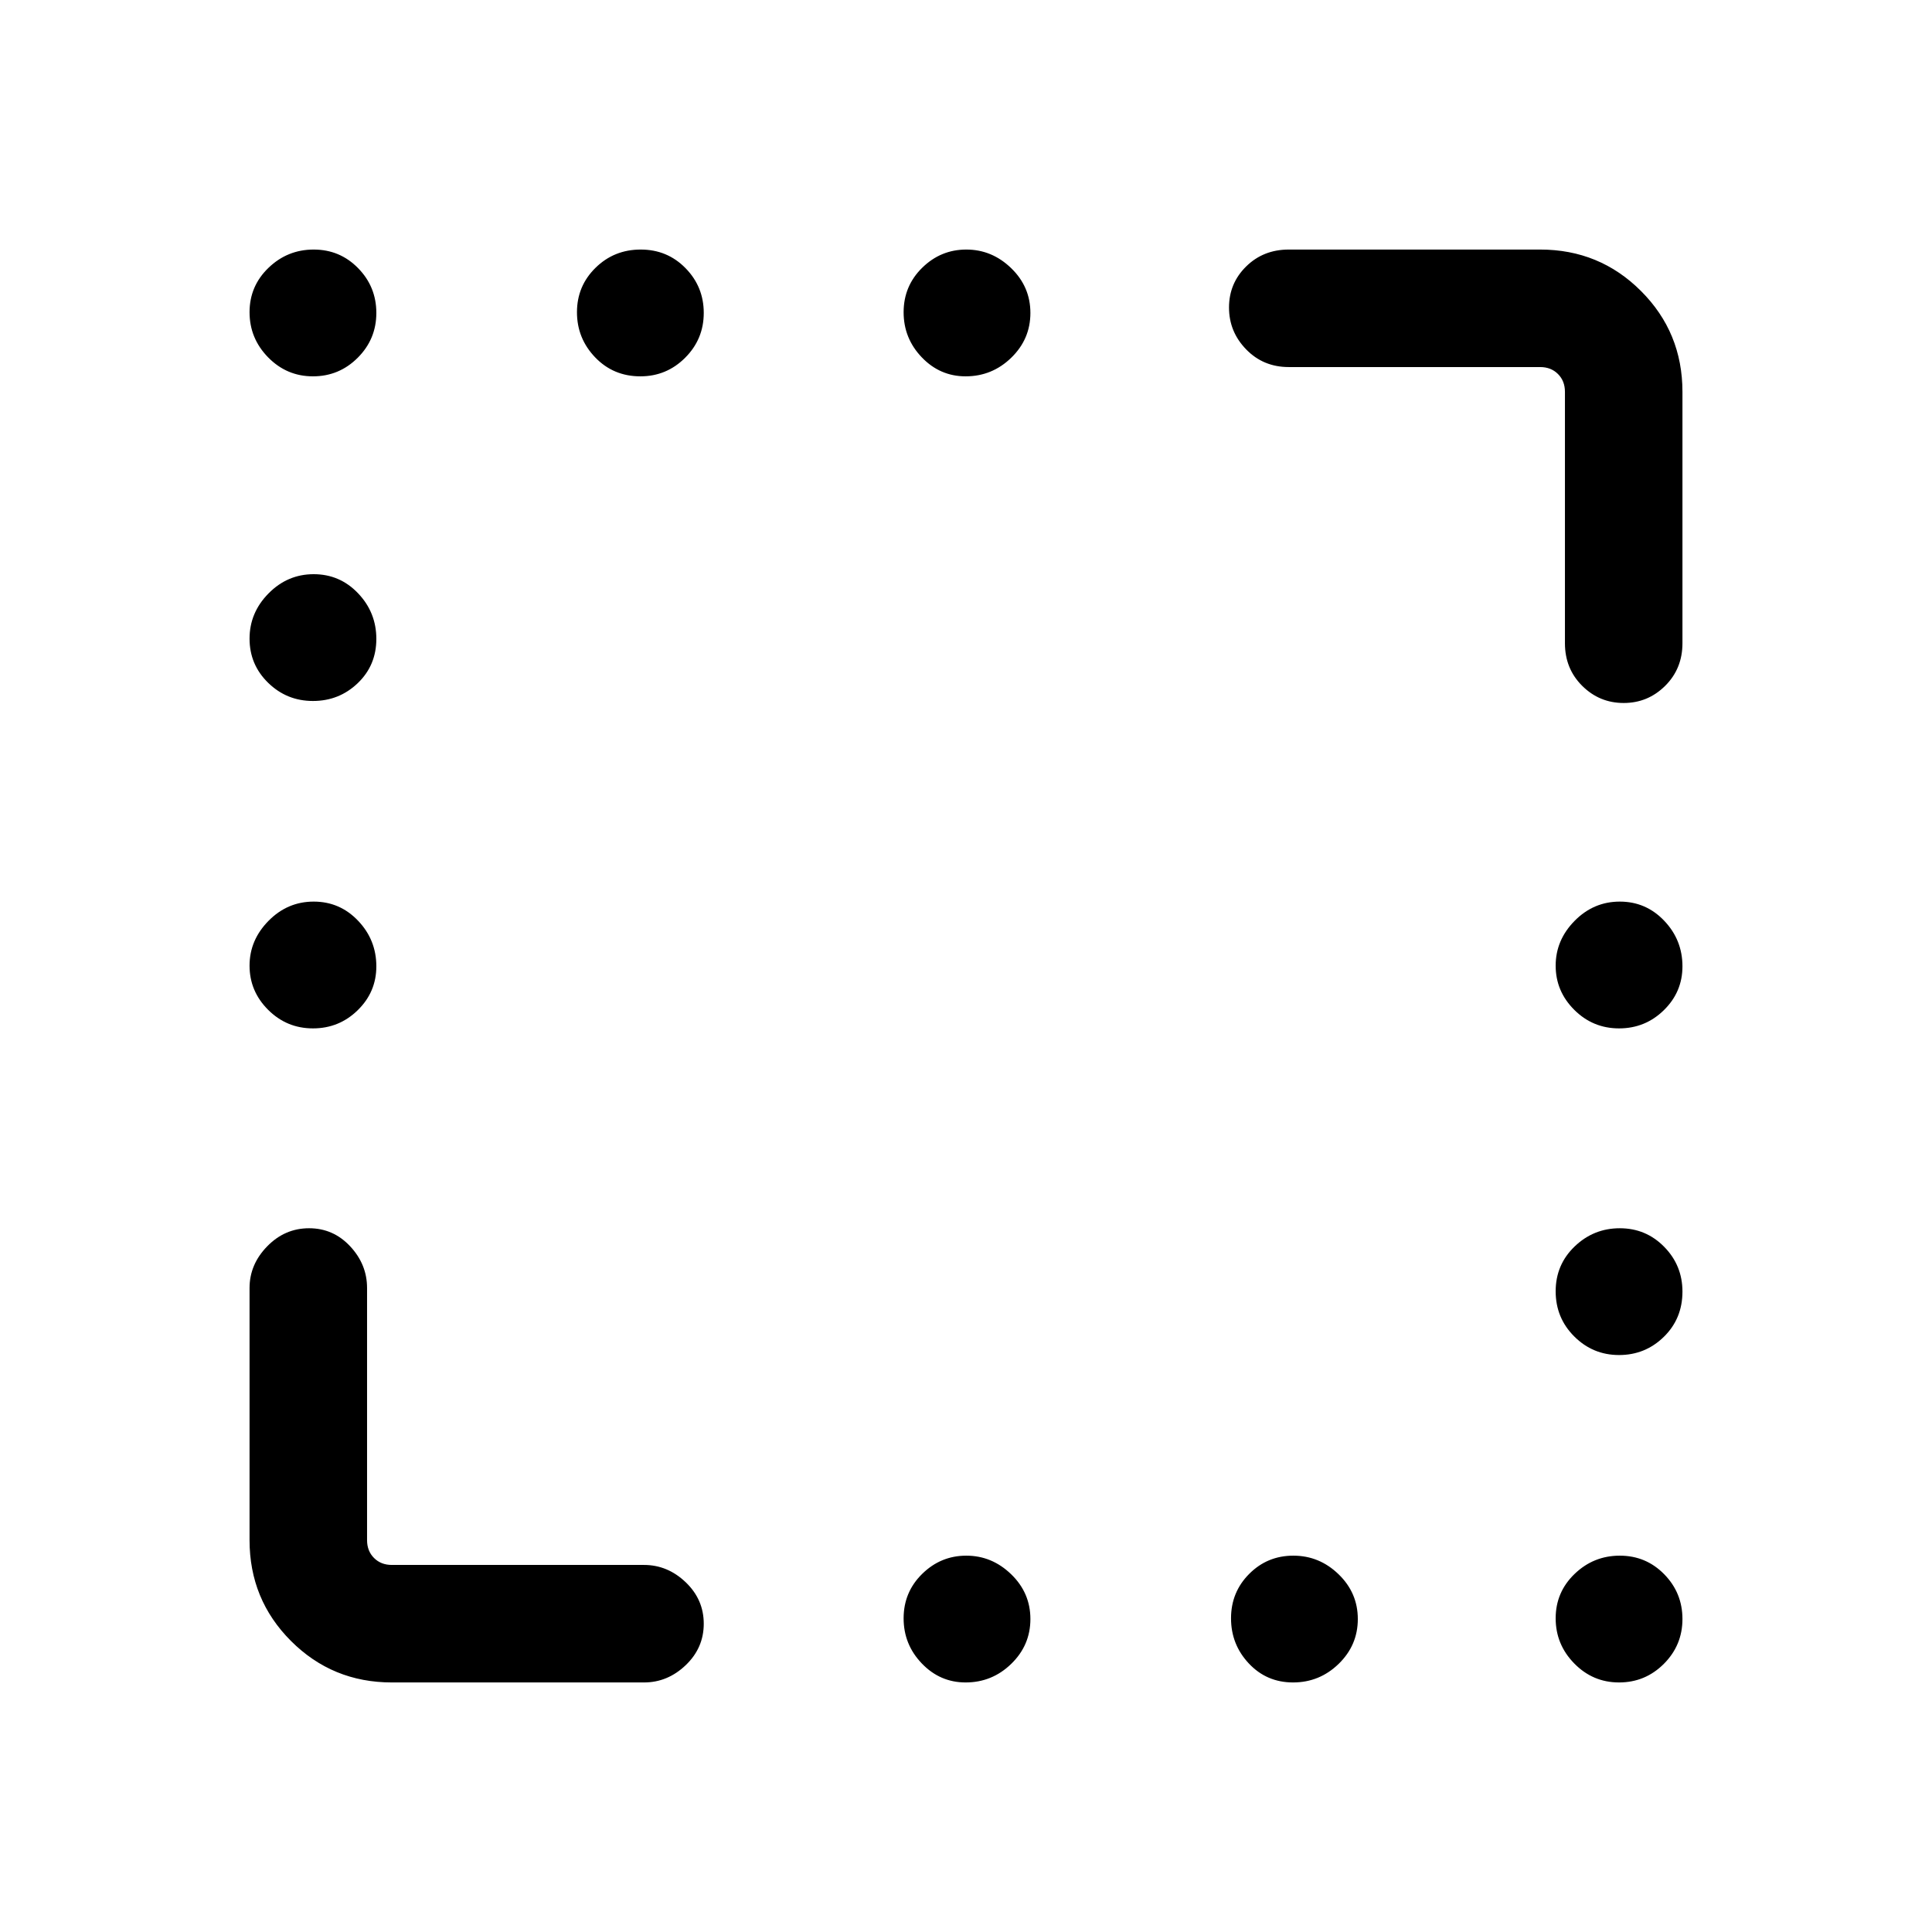 <svg xmlns="http://www.w3.org/2000/svg" height="48" viewBox="0 -960 960 960" width="48"><path d="M155.5-773q-13.01 0-22.26-9.42-9.24-9.43-9.24-22.45 0-13.01 9.43-22.07 9.42-9.06 22.44-9.06 13.02 0 22.07 9.24 9.06 9.24 9.06 22.26 0 13.02-9.24 22.26-9.24 9.24-22.26 9.24Zm162.7 0q-13.41 0-22.46-9.42-9.05-9.43-9.05-22.45 0-13.01 9.23-22.07 9.22-9.06 22.44-9.06t22.27 9.24q9.06 9.24 9.06 22.26 0 13.02-9.24 22.26-9.23 9.24-22.25 9.24Zm161.62 0q-12.73 0-21.77-9.42-9.05-9.43-9.05-22.45 0-13.01 9.22-22.07t21.94-9.06q12.72 0 22.28 9.24T512-804.5q0 13.02-9.52 22.26-9.51 9.24-22.66 9.24ZM155.5-611.69q-13.01 0-22.26-9.03-9.24-9.02-9.24-21.94 0-12.92 9.43-22.47 9.42-9.56 22.44-9.56 13.02 0 22.07 9.51 9.06 9.51 9.06 22.66 0 13.12-9.24 21.98-9.24 8.85-22.26 8.85Zm0 162.69q-13.01 0-22.26-9.22-9.24-9.22-9.24-21.94t9.43-22.28q9.42-9.56 22.44-9.56 13.02 0 22.07 9.52 9.06 9.51 9.06 22.66 0 12.73-9.24 21.77-9.24 9.05-22.26 9.05Zm649 0q-13.02 0-22.26-9.22-9.24-9.22-9.24-21.94t9.42-22.28q9.43-9.56 22.45-9.56 13.01 0 22.07 9.52 9.06 9.51 9.06 22.66 0 12.73-9.24 21.77-9.24 9.05-22.26 9.05Zm0 162.31q-13.02 0-22.26-9.23-9.24-9.22-9.24-22.44t9.42-22.27q9.43-9.06 22.45-9.06 13.01 0 22.07 9.24 9.06 9.23 9.06 22.25 0 13.41-9.24 22.46t-22.26 9.05ZM479.82-124q-12.73 0-21.77-9.43-9.05-9.42-9.05-22.44 0-13.02 9.22-22.07 9.22-9.06 21.94-9.06t22.28 9.24q9.56 9.24 9.56 22.26 0 13.01-9.52 22.26-9.51 9.24-22.66 9.24Zm162.7 0q-13.12 0-21.98-9.43-8.85-9.42-8.85-22.44 0-13.02 9.03-22.07 9.02-9.06 21.94-9.06 12.92 0 22.47 9.24 9.56 9.24 9.56 22.26 0 13.01-9.51 22.26-9.51 9.24-22.66 9.24Zm161.98 0q-13.02 0-22.26-9.43-9.24-9.42-9.24-22.44 0-13.02 9.42-22.07 9.43-9.06 22.45-9.06 13.01 0 22.07 9.24T836-155.5q0 13.01-9.24 22.26-9.24 9.24-22.26 9.24Zm-26.89-516.38v-124.93q0-5.38-3.46-8.84t-8.84-3.46H640.38q-12.64 0-21.16-8.77-8.53-8.76-8.53-20.81 0-12.04 8.53-20.42 8.52-8.39 21.16-8.39h124.93q29.5 0 50.09 20.6 20.6 20.59 20.6 50.09v124.93q0 12.64-8.58 21.16-8.58 8.53-20.62 8.53-12.05 0-20.62-8.53-8.57-8.52-8.57-21.16ZM124-194.69V-320q0-11.72 8.77-20.71 8.76-8.98 20.8-8.98 12.05 0 20.43 8.98 8.39 8.99 8.39 20.71v125.31q0 5.38 3.46 8.84t8.84 3.46H320q11.72 0 20.71 8.59 8.98 8.58 8.98 20.62 0 12.04-8.98 20.61Q331.72-124 320-124H194.69q-29.5 0-50.09-20.6-20.6-20.59-20.6-50.09Z"/></svg>